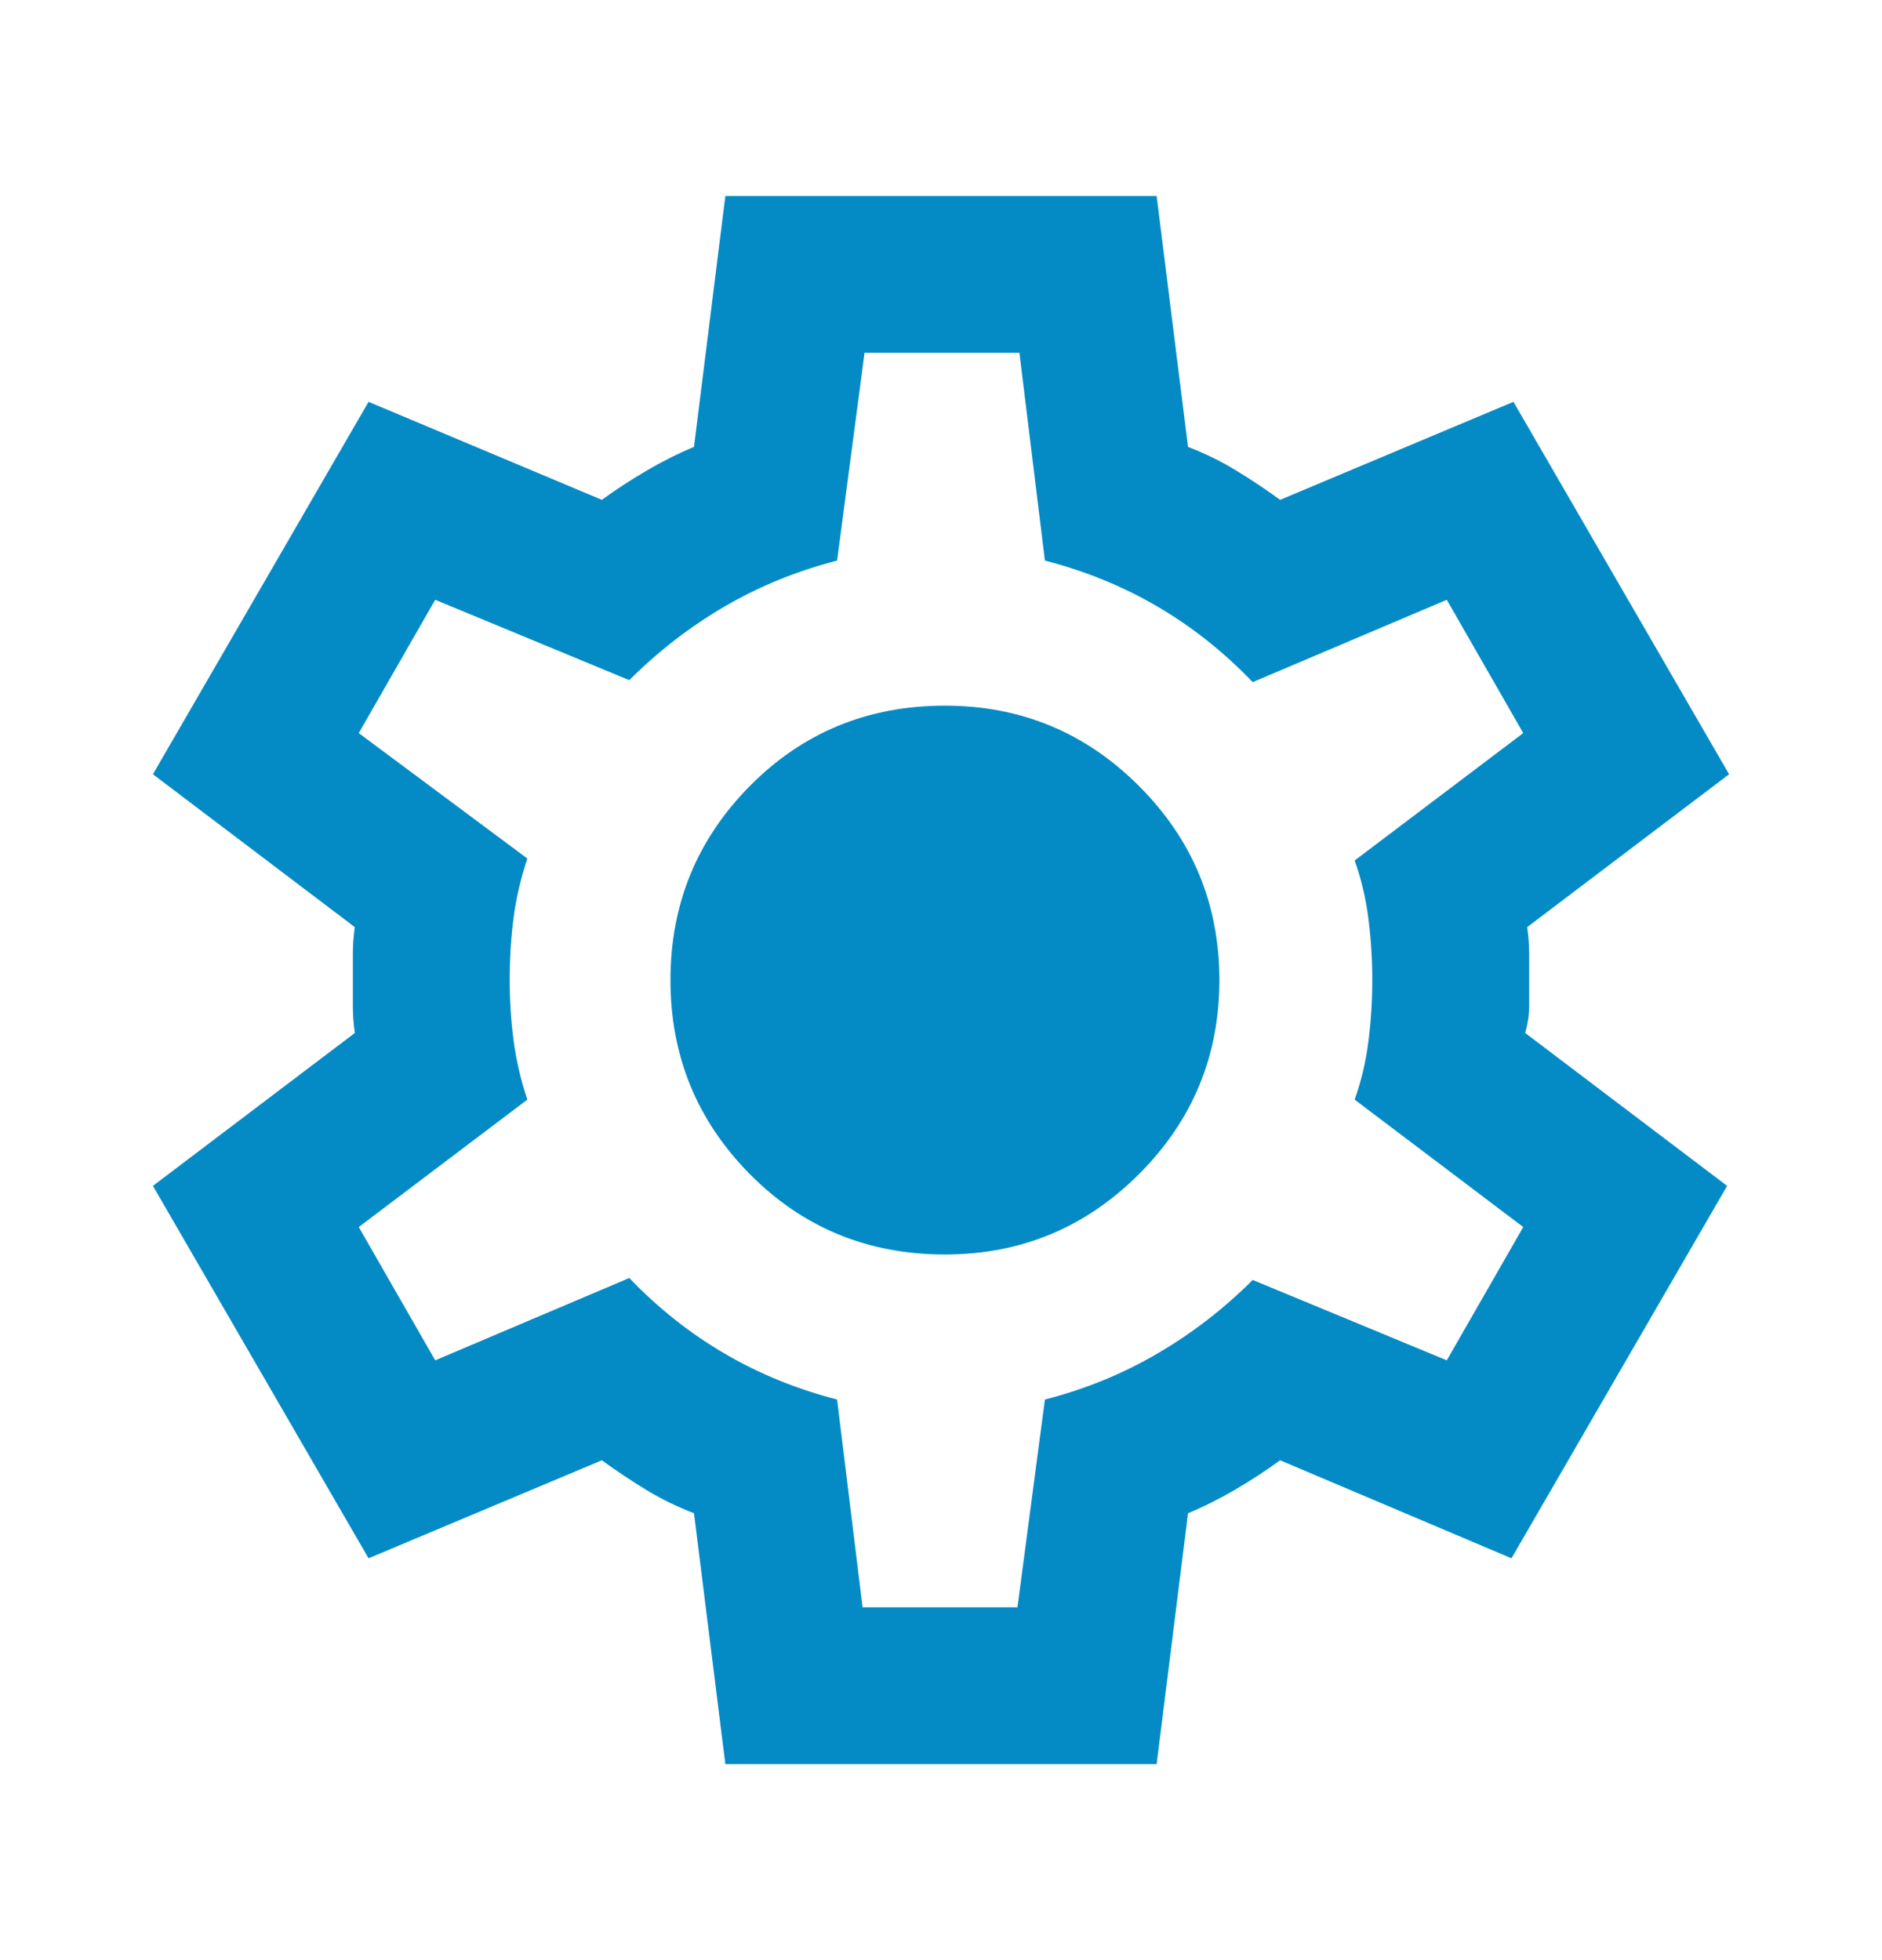 <svg width="24" height="25" viewBox="0 0 24 25" fill="none" xmlns="http://www.w3.org/2000/svg">
<path d="M9.25 22.5L8.85 19.3C8.633 19.217 8.429 19.117 8.237 19C8.046 18.883 7.858 18.758 7.675 18.625L4.7 19.875L1.95 15.125L4.525 13.175C4.508 13.058 4.5 12.946 4.5 12.838V12.162C4.5 12.054 4.508 11.942 4.525 11.825L1.95 9.875L4.7 5.125L7.675 6.375C7.858 6.242 8.05 6.117 8.25 6C8.45 5.883 8.65 5.783 8.85 5.7L9.25 2.5H14.75L15.15 5.7C15.367 5.783 15.571 5.883 15.762 6C15.954 6.117 16.142 6.242 16.325 6.375L19.3 5.125L22.05 9.875L19.475 11.825C19.492 11.942 19.5 12.054 19.5 12.162V12.838C19.5 12.946 19.483 13.058 19.45 13.175L22.025 15.125L19.275 19.875L16.325 18.625C16.142 18.758 15.95 18.883 15.75 19C15.55 19.117 15.35 19.217 15.15 19.3L14.75 22.5H9.25ZM11 20.5H12.975L13.325 17.85C13.842 17.717 14.321 17.521 14.762 17.262C15.204 17.004 15.608 16.692 15.975 16.325L18.45 17.35L19.425 15.65L17.275 14.025C17.358 13.792 17.417 13.546 17.45 13.287C17.483 13.029 17.5 12.767 17.5 12.5C17.5 12.233 17.483 11.971 17.45 11.713C17.417 11.454 17.358 11.208 17.275 10.975L19.425 9.35L18.45 7.65L15.975 8.7C15.608 8.317 15.204 7.996 14.762 7.737C14.321 7.479 13.842 7.283 13.325 7.15L13 4.5H11.025L10.675 7.15C10.158 7.283 9.679 7.479 9.237 7.737C8.796 7.996 8.392 8.308 8.025 8.675L5.55 7.65L4.575 9.35L6.725 10.95C6.642 11.2 6.583 11.45 6.55 11.7C6.517 11.95 6.5 12.217 6.5 12.5C6.5 12.767 6.517 13.025 6.55 13.275C6.583 13.525 6.642 13.775 6.725 14.025L4.575 15.65L5.55 17.35L8.025 16.3C8.392 16.683 8.796 17.004 9.237 17.262C9.679 17.521 10.158 17.717 10.675 17.85L11 20.5ZM12.05 16C13.017 16 13.842 15.658 14.525 14.975C15.208 14.292 15.55 13.467 15.55 12.5C15.55 11.533 15.208 10.708 14.525 10.025C13.842 9.342 13.017 9 12.05 9C11.067 9 10.238 9.342 9.562 10.025C8.887 10.708 8.55 11.533 8.55 12.5C8.55 13.467 8.887 14.292 9.562 14.975C10.238 15.658 11.067 16 12.05 16Z" fill="#048BC5"/>
</svg>
